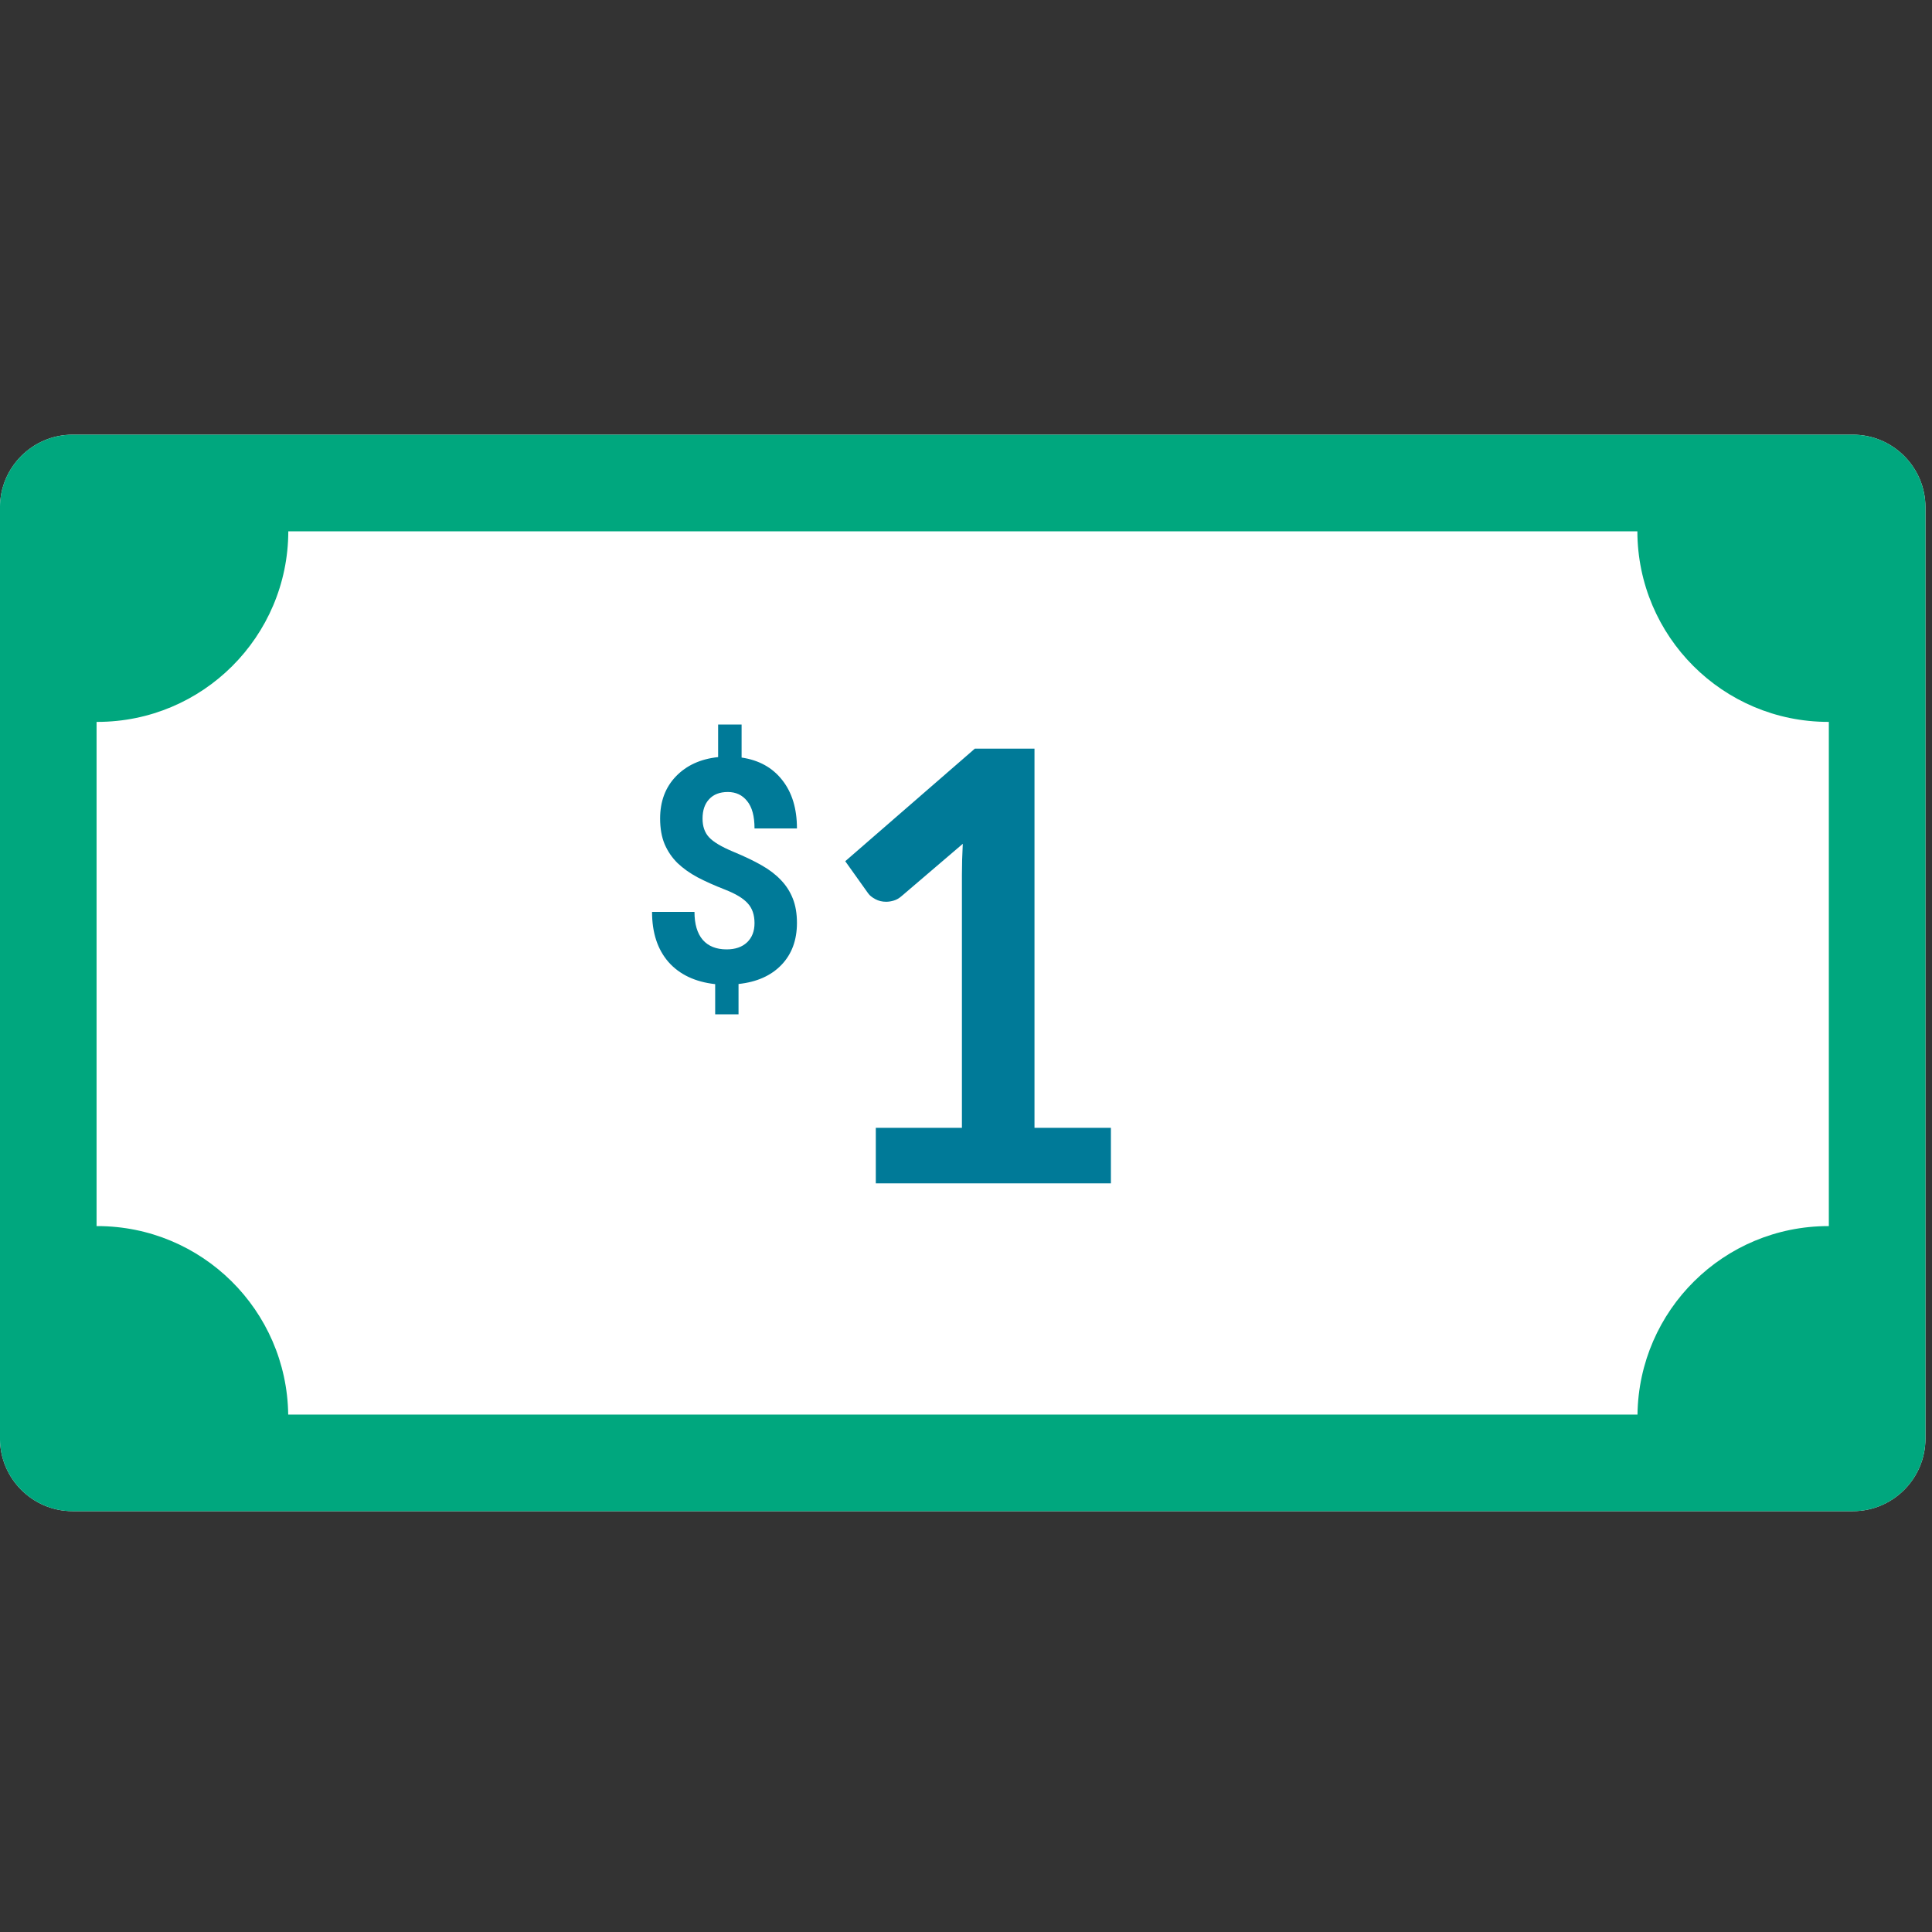 <svg viewBox="0 0 80 80" version="1.1" xmlns="http://www.w3.org/2000/svg" xmlns:xlink="http://www.w3.org/1999/xlink">
    <rect x="0" y="0" width="80" height="80" fill="#333333" stroke="none"/>
    <defs></defs>
    <g id="ICON-/-icon-note1" stroke="none" stroke-width="1" fill="none" fill-rule="evenodd">
        <path id="Fill 1" d="M76.728 18H3C1.35 18 -0 19.35 -0 21V59.574C-0 61.224 1.35 62.574 3 62.574H76.728C78.378 62.574 79.728 61.224 79.728 59.574V21C79.728 19.35 78.378 18 76.728 18Z" fill="white"/>
        <path id="Fill 1_2" d="M75.728 50.772C75.721 50.77 75.715 50.77 75.708 50.77C71.376 50.77 67.862 54.255 67.805 58.575H11.934C11.876 54.255 8.363 50.77 4.03 50.77C4.02 50.77 4.01 50.772 3.999 50.772V29.892C4.01 29.892 4.02 29.892 4.03 29.892C8.393 29.892 11.929 26.36 11.938 22H67.8C67.809 26.36 71.346 29.892 75.708 29.892C75.715 29.892 75.721 29.892 75.728 29.892V50.772ZM76.728 18H2.999C1.35 18 -0.001 19.349 -0.001 21V59.575C-0.001 61.224 1.35 62.575 2.999 62.575H76.728C78.378 62.575 79.728 61.224 79.728 59.575V21C79.728 19.349 78.378 18 76.728 18Z" fill="#00A77E"/>
        <path id="Fill 1_3" d="M36.265 46.7H39.831V36.22C39.831 35.815 39.843 35.388 39.867 34.94L37.336 37.103C37.23 37.195 37.123 37.257 37.014 37.289C36.905 37.323 36.797 37.34 36.692 37.34C36.529 37.34 36.381 37.305 36.248 37.233C36.114 37.163 36.014 37.083 35.949 36.992L35 35.661L40.366 31H42.836V46.7H46V49H36.265V46.7Z" fill="#007A98"/>
        <path id="$" d="M31.243 38.227C31.243 37.882 31.15 37.609 30.963 37.407C30.781 37.201 30.469 37.012 30.027 36.839C29.586 36.667 29.205 36.496 28.884 36.328C28.564 36.156 28.289 35.96 28.058 35.741C27.831 35.518 27.652 35.258 27.523 34.959C27.397 34.66 27.334 34.305 27.334 33.893C27.334 33.182 27.553 32.599 27.991 32.145C28.429 31.691 29.01 31.426 29.736 31.35V30H30.708V31.369C31.425 31.474 31.987 31.785 32.392 32.303C32.797 32.816 33 33.483 33 34.303H31.243C31.243 33.798 31.142 33.422 30.939 33.173C30.741 32.921 30.473 32.795 30.137 32.795C29.805 32.795 29.547 32.894 29.365 33.092C29.182 33.285 29.091 33.554 29.091 33.899C29.091 34.219 29.18 34.475 29.359 34.669C29.537 34.862 29.867 35.06 30.349 35.262C30.836 35.464 31.235 35.655 31.547 35.836C31.859 36.013 32.123 36.215 32.337 36.442C32.552 36.665 32.716 36.921 32.83 37.211C32.943 37.497 33 37.832 33 38.215C33 38.929 32.785 39.51 32.356 39.956C31.926 40.402 31.334 40.665 30.581 40.745V42H29.614V40.751C28.783 40.658 28.139 40.353 27.681 39.836C27.227 39.314 27 38.623 27 37.76H28.757C28.757 38.261 28.87 38.646 29.097 38.915C29.328 39.18 29.659 39.312 30.088 39.312C30.445 39.312 30.726 39.216 30.933 39.022C31.14 38.824 31.243 38.559 31.243 38.227Z" fill="#007A98"/>
    </g>
</svg>
